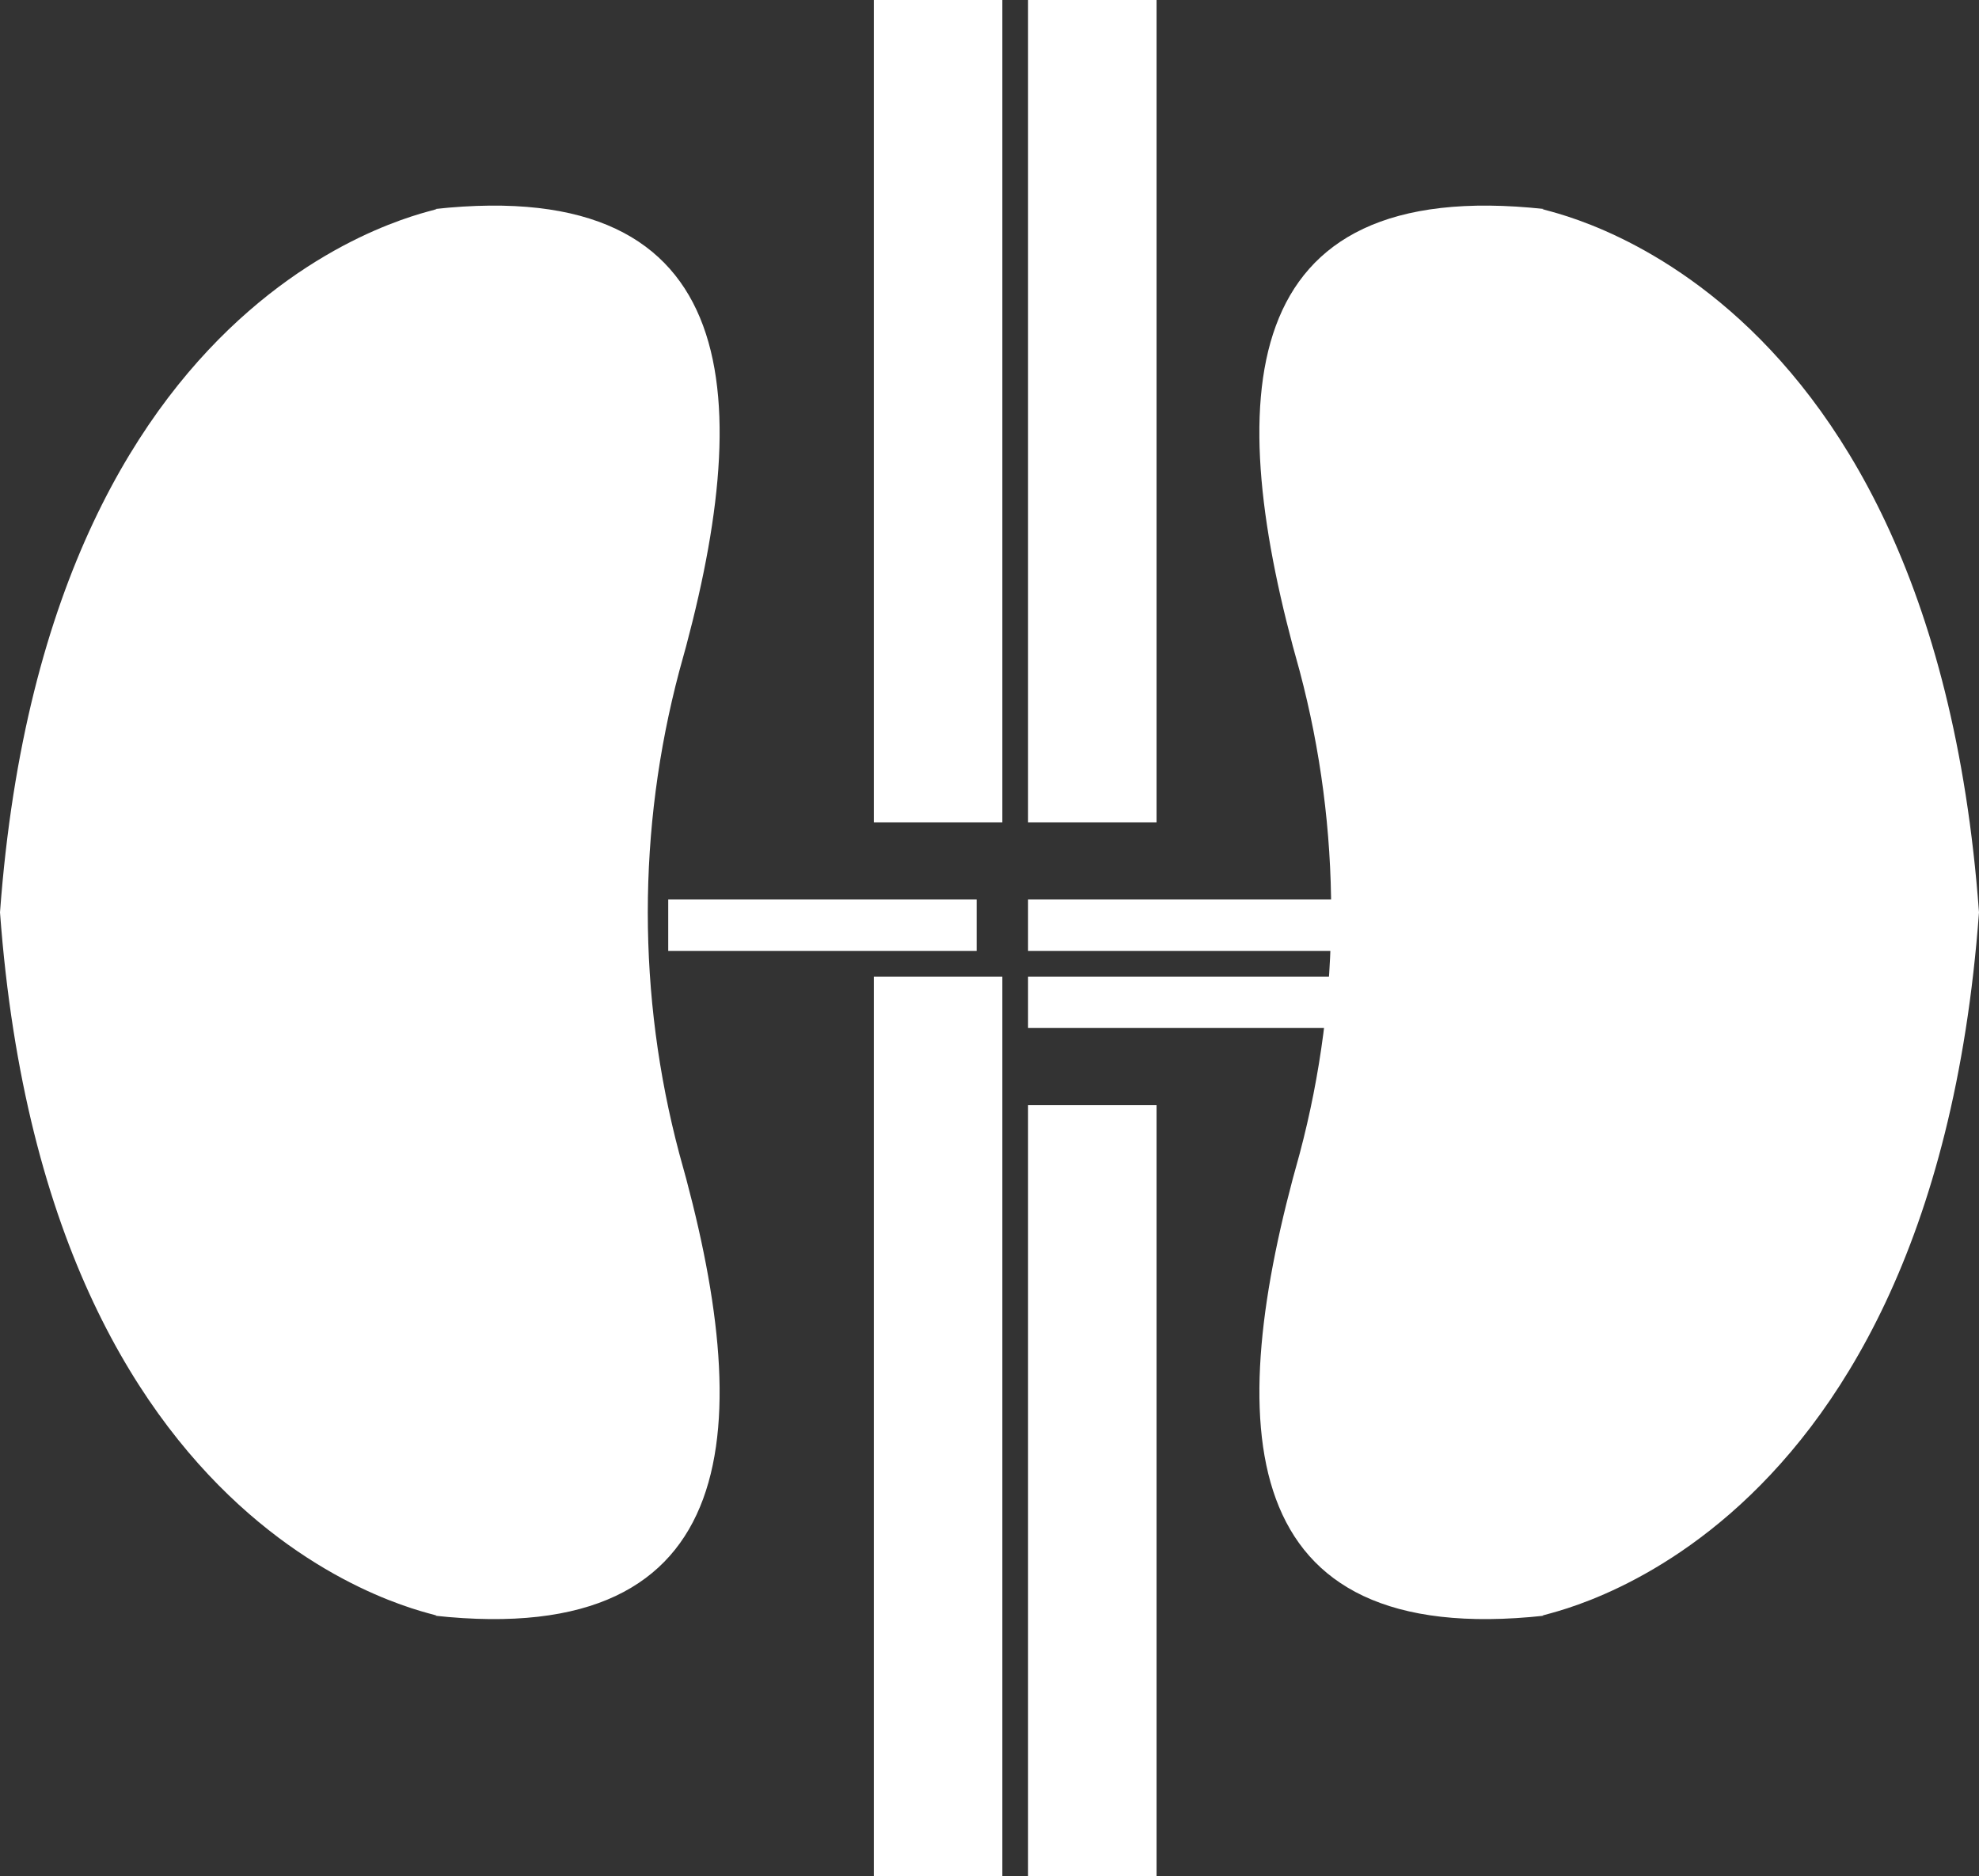 <?xml version="1.0" encoding="UTF-8"?>
<svg width="77px" height="73px" viewBox="0 0 77 73" version="1.1" xmlns="http://www.w3.org/2000/svg" xmlns:xlink="http://www.w3.org/1999/xlink">
    <rect x="0" y="0" width="77" height="73" fill="#333333" stroke="none"/>
    <!-- Generator: Sketch 49 (51002) - http://www.bohemiancoding.com/sketch -->
    <title>noun_676439_cc</title>
    <desc>Created with Sketch.</desc>
    <defs></defs>
    <g id="Welcome" stroke="none" stroke-width="1" fill="none" fill-rule="evenodd">
        <g id="Modulos-Page-UserNoPay" transform="translate(-653, -296)" fill="#FFFFFF" fill-rule="nonzero">
            <g id="Group-9" transform="translate(505, 274)">
                <g id="noun_676439_cc" transform="translate(148, 22)">
                    <path d="M50.569,44.888 C47.585,55.417 47.912,64.199 60.095,62.866 C58.743,62.931 75.095,61.317 77,35.5 C75.102,9.68 58.743,8.068 60.095,8.134 C47.905,6.803 47.585,15.585 50.569,26.112 C52.203,32.265 52.203,38.739 50.569,44.888 Z" id="Shape"></path>
                    <path d="M26.43,44.888 C29.417,55.417 29.09,64.199 16.905,62.866 C18.257,62.931 1.903,61.317 0,35.5 C1.9,9.68 18.257,8.068 16.905,8.134 C29.093,6.803 29.417,15.585 26.43,26.112 C24.796,32.265 24.796,38.739 26.43,44.888 Z" id="Shape"></path>
                    <rect id="Rectangle-path" x="40" y="0" width="5" height="32"></rect>
                    <rect id="Rectangle-path" x="34" y="0" width="5" height="32"></rect>
                    <rect id="Rectangle-path" x="34" y="38" width="5" height="35"></rect>
                    <rect id="Rectangle-path" x="40" y="38" width="12" height="2"></rect>
                    <rect id="Rectangle-path" x="40" y="35" width="12" height="2"></rect>
                    <rect id="Rectangle-path" x="26" y="35" width="12" height="2"></rect>
                    <rect id="Rectangle-path" x="40" y="43" width="5" height="30"></rect>
                </g>
            </g>
        </g>
    </g>
</svg>